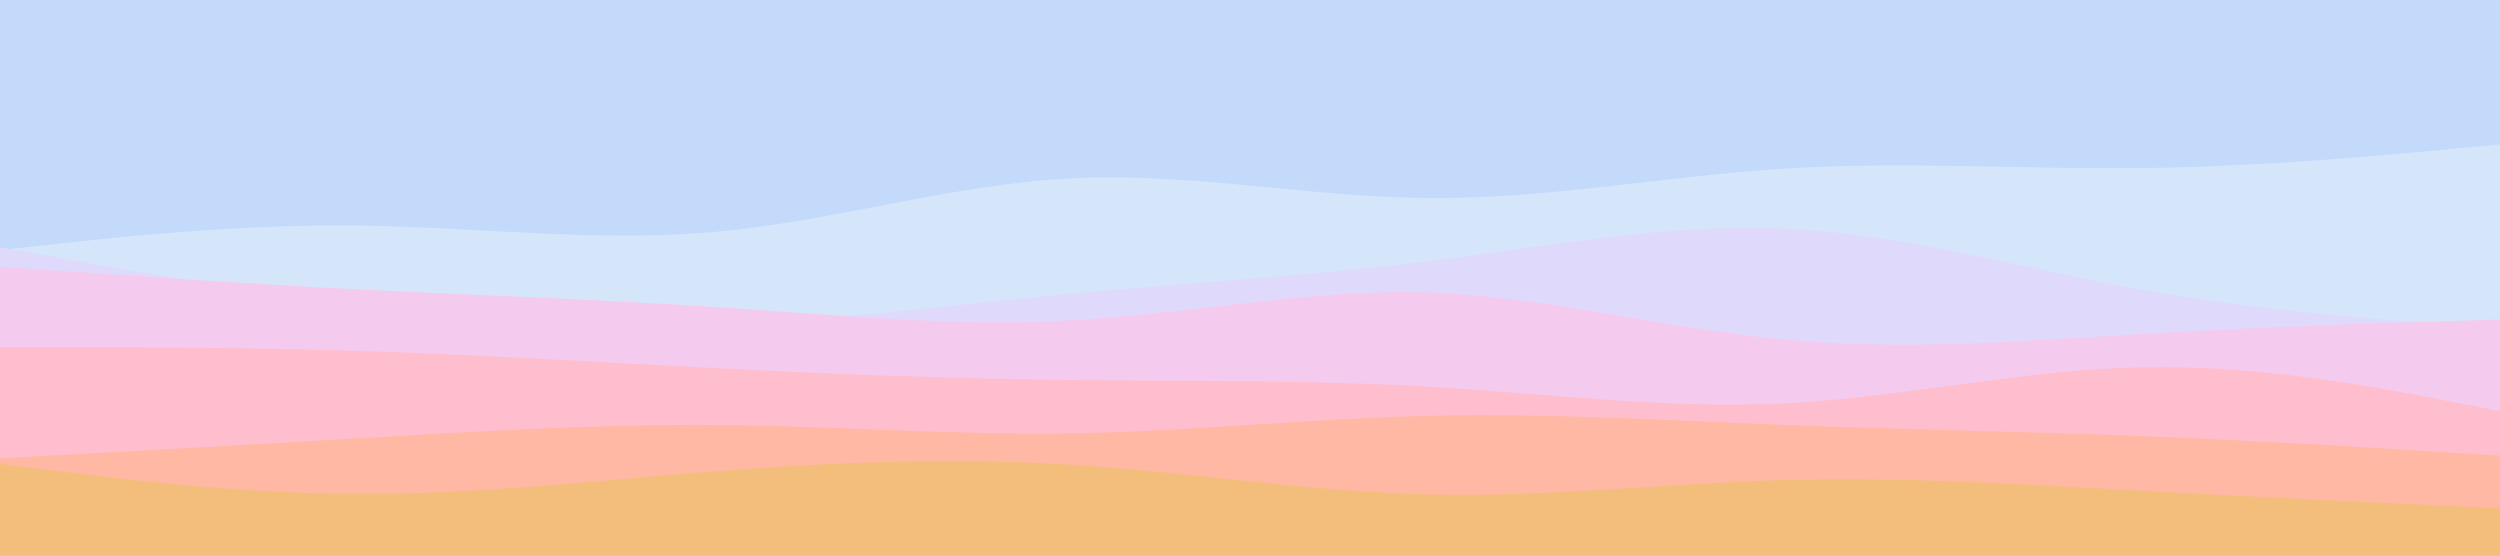 <svg id="visual" viewBox="0 0 900 200" width="900" height="200" xmlns="http://www.w3.org/2000/svg" xmlns:xlink="http://www.w3.org/1999/xlink" version="1.1"><rect x="0" y="0" width="900" height="200" fill="#c3dafa"></rect><path d="M0 90L21.5 87.7C43 85.3 86 80.7 128.8 81.2C171.7 81.7 214.3 87.3 257.2 83.5C300 79.7 343 66.3 385.8 64.2C428.7 62 471.3 71 514.2 71.3C557 71.7 600 63.3 642.8 60.7C685.7 58 728.3 61 771.2 60.5C814 60 857 56 878.5 54L900 52L900 201L878.5 201C857 201 814 201 771.2 201C728.3 201 685.7 201 642.8 201C600 201 557 201 514.2 201C471.3 201 428.7 201 385.8 201C343 201 300 201 257.2 201C214.3 201 171.7 201 128.8 201C86 201 43 201 21.5 201L0 201Z" fill="#d5e6fb"></path><path d="M0 89L21.5 92.8C43 96.7 86 104.3 128.8 109.7C171.7 115 214.3 118 257.2 116.7C300 115.3 343 109.7 385.8 105.7C428.7 101.7 471.3 99.3 514.2 94C557 88.7 600 80.3 642.8 82.3C685.7 84.3 728.3 96.7 771.2 104.3C814 112 857 115 878.5 116.5L900 118L900 201L878.5 201C857 201 814 201 771.2 201C728.3 201 685.7 201 642.8 201C600 201 557 201 514.2 201C471.3 201 428.7 201 385.8 201C343 201 300 201 257.2 201C214.3 201 171.7 201 128.8 201C86 201 43 201 21.5 201L0 201Z" fill="#dfdafc"></path><path d="M0 96L21.5 97.5C43 99 86 102 128.8 104.2C171.7 106.3 214.3 107.7 257.2 110.5C300 113.3 343 117.7 385.8 115.3C428.7 113 471.3 104 514.2 105.3C557 106.7 600 118.3 642.8 122.3C685.7 126.3 728.3 122.7 771.2 120.2C814 117.7 857 116.3 878.5 115.7L900 115L900 201L878.5 201C857 201 814 201 771.2 201C728.3 201 685.7 201 642.8 201C600 201 557 201 514.2 201C471.3 201 428.7 201 385.8 201C343 201 300 201 257.2 201C214.3 201 171.7 201 128.8 201C86 201 43 201 21.5 201L0 201Z" fill="#f4cbee"></path><path d="M0 125L21.5 125C43 125 86 125 128.8 126.3C171.7 127.7 214.3 130.3 257.2 132.5C300 134.7 343 136.3 385.8 136.8C428.7 137.3 471.3 136.7 514.2 139.2C557 141.7 600 147.3 642.8 145.2C685.7 143 728.3 133 771.2 132.2C814 131.3 857 139.7 878.5 143.8L900 148L900 201L878.5 201C857 201 814 201 771.2 201C728.3 201 685.7 201 642.8 201C600 201 557 201 514.2 201C471.3 201 428.7 201 385.8 201C343 201 300 201 257.2 201C214.3 201 171.7 201 128.8 201C86 201 43 201 21.5 201L0 201Z" fill="#ffbece"></path><path d="M0 165L21.5 163.8C43 162.7 86 160.3 128.8 157.8C171.7 155.3 214.3 152.7 257.2 153C300 153.3 343 156.7 385.8 156C428.7 155.3 471.3 150.7 514.2 149.7C557 148.7 600 151.3 642.8 153C685.7 154.7 728.3 155.3 771.2 157C814 158.7 857 161.3 878.5 162.7L900 164L900 201L878.5 201C857 201 814 201 771.2 201C728.3 201 685.7 201 642.8 201C600 201 557 201 514.2 201C471.3 201 428.7 201 385.8 201C343 201 300 201 257.2 201C214.3 201 171.7 201 128.8 201C86 201 43 201 21.5 201L0 201Z" fill="#ffb8a4"></path><path d="M0 167L21.5 169.7C43 172.3 86 177.7 128.8 177.8C171.7 178 214.3 173 257.2 169.7C300 166.3 343 164.7 385.8 167.3C428.7 170 471.3 177 514.2 178C557 179 600 174 642.8 172.8C685.7 171.7 728.3 174.3 771.2 176.7C814 179 857 181 878.5 182L900 183L900 201L878.5 201C857 201 814 201 771.2 201C728.3 201 685.7 201 642.8 201C600 201 557 201 514.2 201C471.3 201 428.7 201 385.8 201C343 201 300 201 257.2 201C214.3 201 171.7 201 128.8 201C86 201 43 201 21.5 201L0 201Z" fill="#f3be7c"></path></svg>